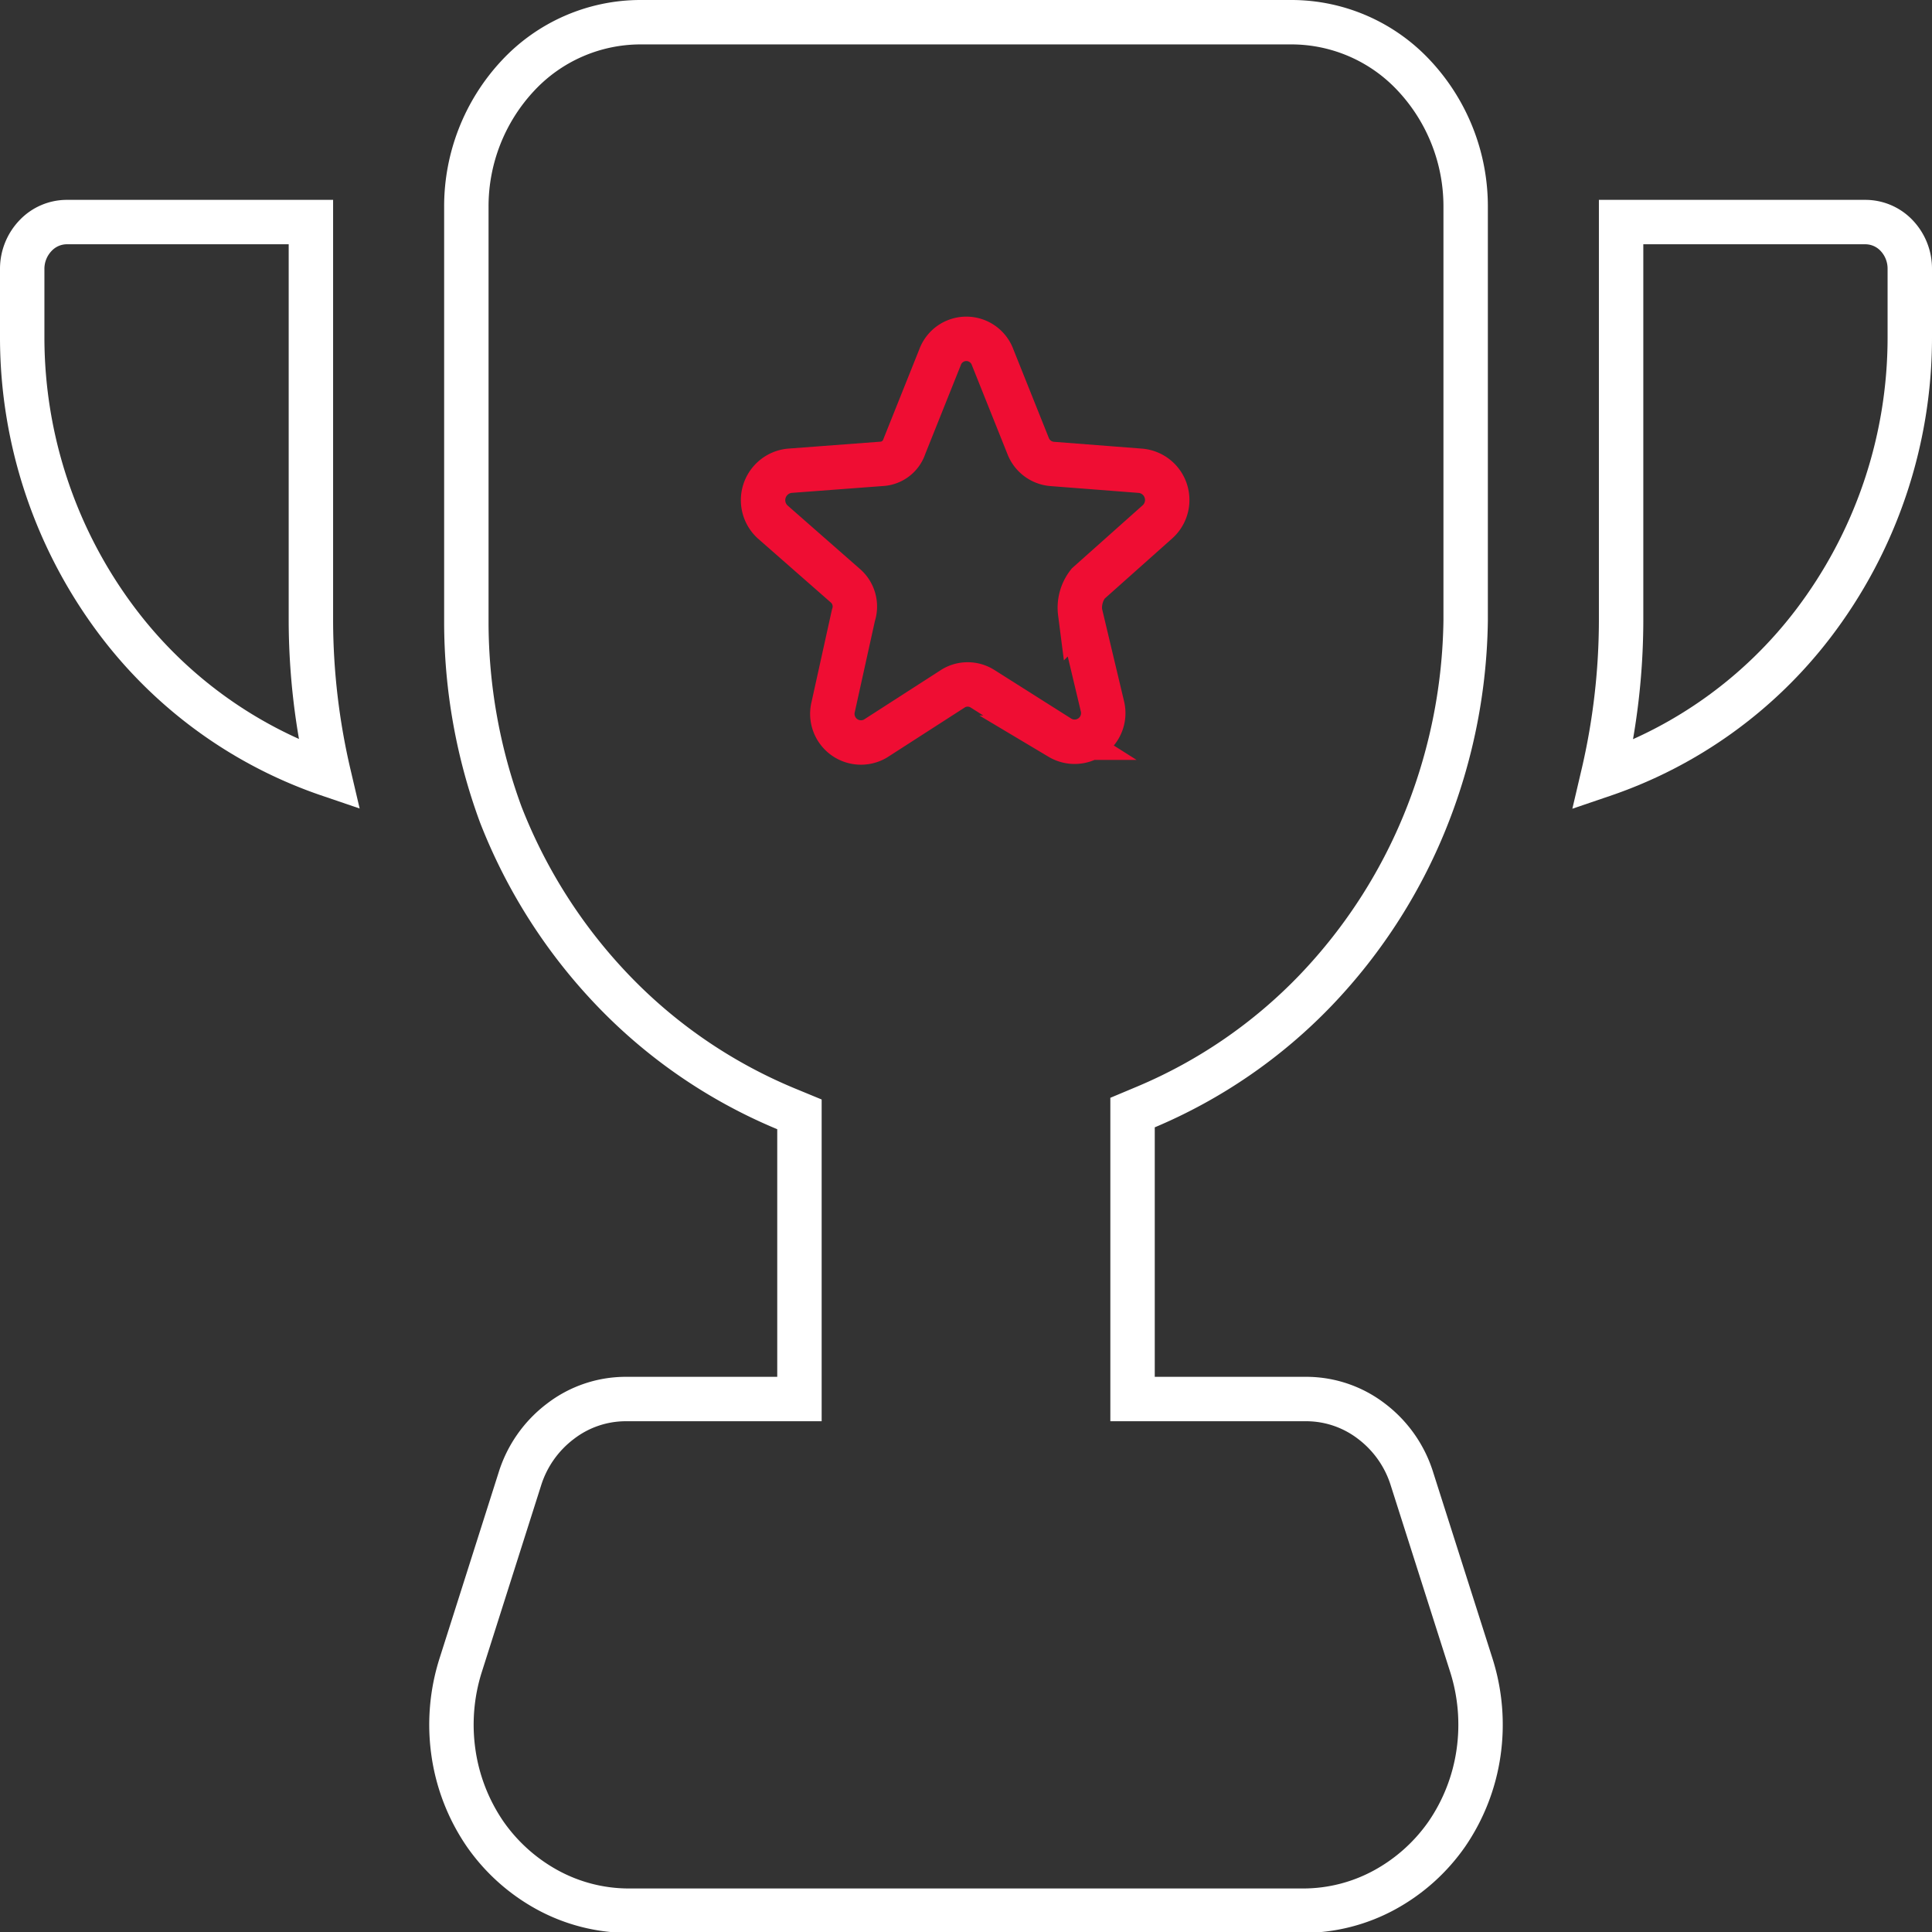 <svg xmlns="http://www.w3.org/2000/svg" viewBox="0 0 87 87"><rect x="0" y="0" width="87" height="87" fill="#333333" stroke="none"/><defs><style>.cls-1,.cls-2{fill:none;stroke-linecap:round;stroke-width:2px;}.cls-1{stroke:#fff;}.cls-2{stroke:#ef0d33;}</style></defs><g id="Layer_2" data-name="Layer 2"><g id="champion_cup_dark" data-name="champion cup dark"><g id="cup"><path class="cls-1" d="M14,28V10H3a1.94,1.94,0,0,0-1.39.6A2.16,2.16,0,0,0,1,12.11v3.1A21.26,21.26,0,0,0,5.37,28.1a20,20,0,0,0,9.44,6.78A30.68,30.68,0,0,1,14,28Z"/><path class="cls-1" d="M66.26,75l-2.67-8.38h0A5.19,5.19,0,0,0,61.76,64a4.83,4.83,0,0,0-2.9-1H51V50.1l.62-.26a22.91,22.91,0,0,0,7.63-5.25,24.11,24.11,0,0,0,5.08-8A24.93,24.93,0,0,0,66,27.94V9.32a8.62,8.62,0,0,0-2.31-5.9A7.55,7.55,0,0,0,58.19,1H28.81a7.55,7.55,0,0,0-5.5,2.42A8.62,8.62,0,0,0,21,9.32V28a25.13,25.13,0,0,0,1.55,8.68,24.08,24.08,0,0,0,5.13,8,23,23,0,0,0,7.69,5.24l.63.26V63H28.14a4.83,4.83,0,0,0-2.9,1,5.19,5.19,0,0,0-1.83,2.6h0L20.74,75h0a8.85,8.85,0,0,0-.32,3.93,8.64,8.64,0,0,0,1.42,3.65,8.22,8.22,0,0,0,2.84,2.54,7.66,7.66,0,0,0,3.61.92H58.71a7.66,7.66,0,0,0,3.61-.92,8.22,8.22,0,0,0,2.84-2.54,8.64,8.64,0,0,0,1.42-3.65A8.85,8.85,0,0,0,66.26,75Z"/><path class="cls-1" d="M85.4,10.6A1.94,1.94,0,0,0,84,10H73V28h0a30.68,30.68,0,0,1-.81,6.89,20,20,0,0,0,9.44-6.78A21.26,21.26,0,0,0,86,15.21v-3.1A2.16,2.16,0,0,0,85.4,10.6Z"/></g><path id="star" class="cls-2" d="M38.05,26.36a1.24,1.24,0,0,1,.38,1.35l-.91,4.12a1.29,1.29,0,0,0,1.9,1.43L42.93,31a1.25,1.25,0,0,1,1.29,0l3.51,2.22a1.29,1.29,0,0,0,1.91-1.43l-1-4.2A1.76,1.76,0,0,1,49,26.28l3.12-2.78a1.32,1.32,0,0,0-.76-2.3l-4-.31a1.27,1.27,0,0,1-1.06-.8l-1.6-4a1.26,1.26,0,0,0-2.37,0l-1.6,4a1.15,1.15,0,0,1-1.06.8l-4.12.31a1.33,1.33,0,0,0-.76,2.3Z"/></g></g></svg>